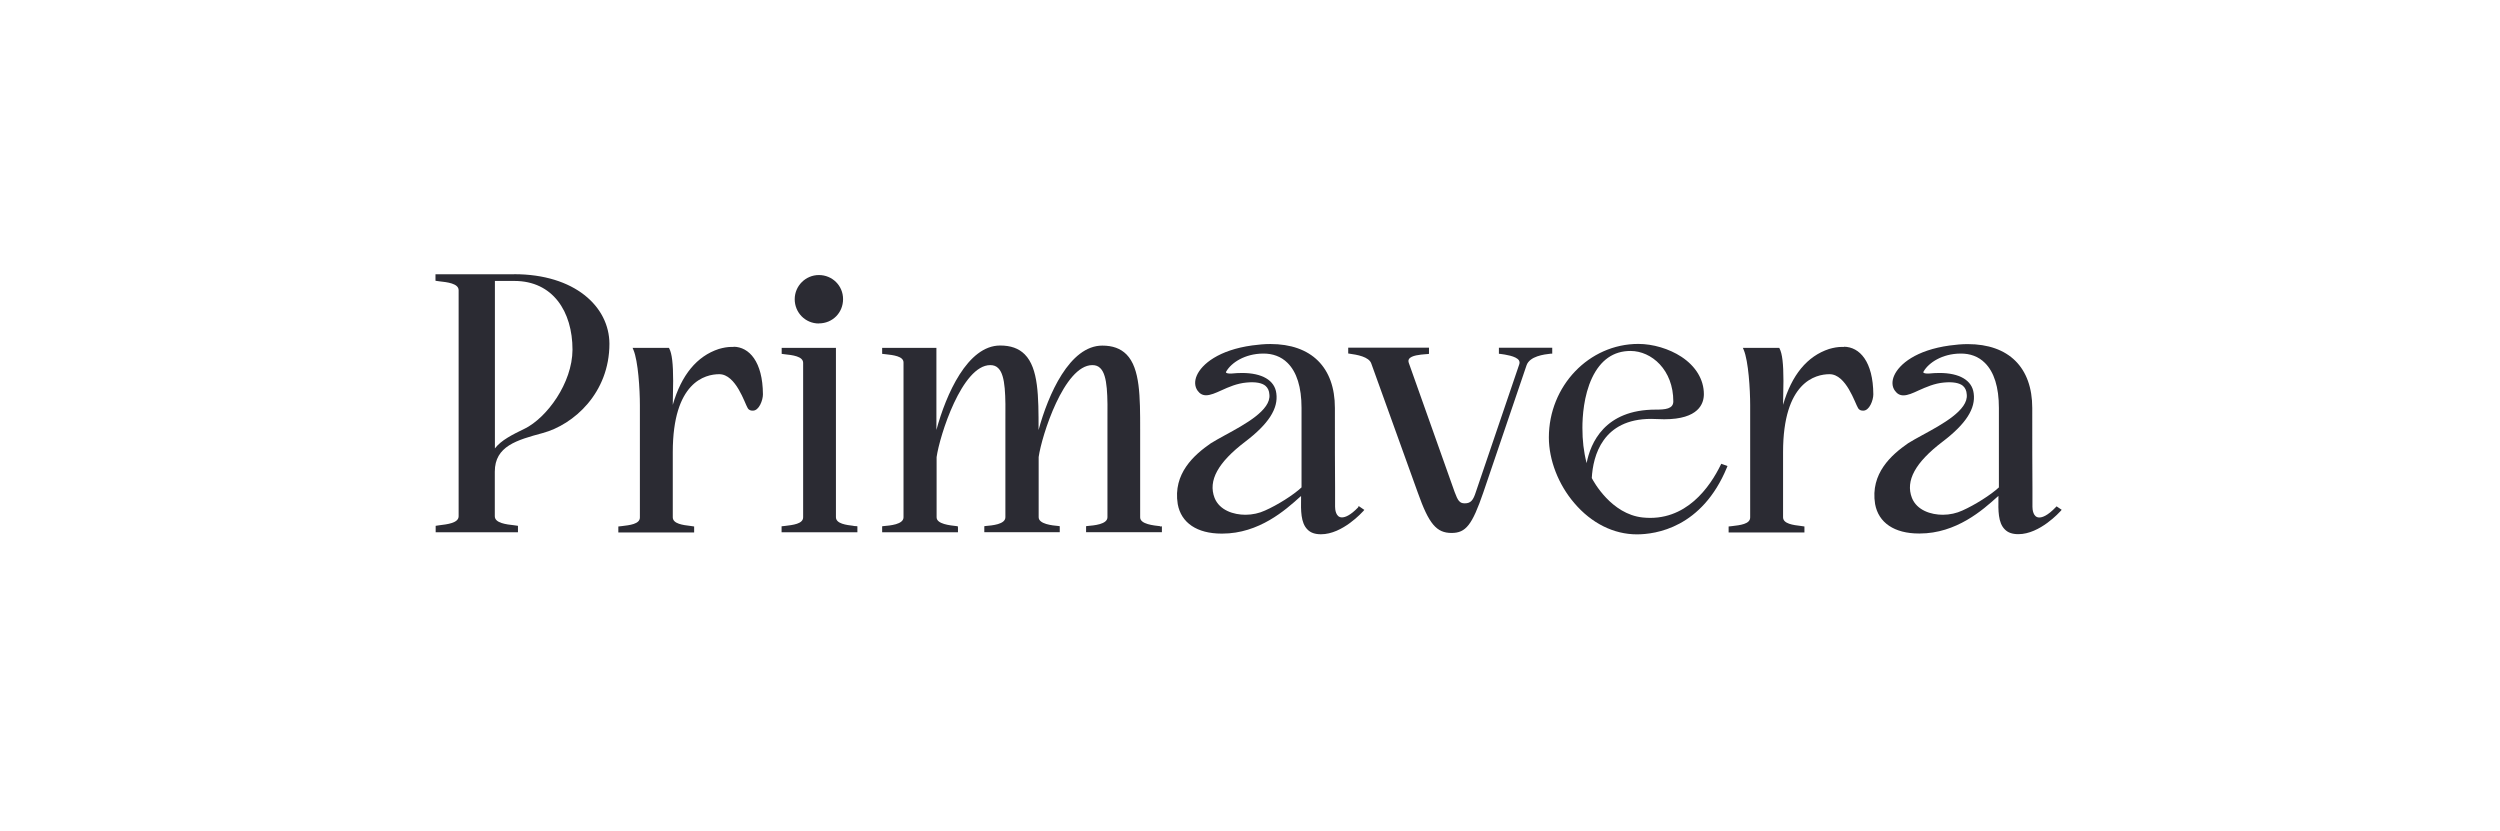 <svg width="310" height="103" viewBox="0 0 310 103" fill="none" xmlns="http://www.w3.org/2000/svg">
<rect width="310" height="103" fill="white"/>
<path d="M101.542 40.101C103.239 40.101 104.54 38.776 104.54 37.091C104.54 35.406 103.192 34.105 101.542 34.105C99.892 34.105 98.544 35.453 98.544 37.103C98.544 38.753 99.846 40.113 101.542 40.113" fill="#2B2B33"/>
<path d="M228.654 43.018H228.375C227.876 43.018 227.376 43.111 226.806 43.273C224.087 44.168 222.17 46.493 221.1 50.2L221.147 47.236C221.147 45.098 220.996 43.843 220.671 43.227L220.624 43.134H216.115L216.22 43.378C216.812 44.773 217.021 48.317 217.021 50.235V64.168C217.021 64.993 215.743 65.121 214.779 65.237L214.349 65.284V66.028H223.75V65.284L223.599 65.261C223.494 65.237 223.378 65.237 223.274 65.214C222.402 65.11 221.1 64.959 221.1 64.145V56.068C221.1 47.364 225.121 46.4 226.865 46.4C228.933 46.4 230.025 50.014 230.397 50.595C230.572 50.897 230.827 50.92 231.048 50.92C231.815 50.92 232.292 49.619 232.292 48.898C232.268 44.831 230.595 43.018 228.654 42.995" fill="#2B2B33"/>
<path d="M65.04 53.163C63.564 53.884 62.146 54.581 61.368 55.604V34.837H63.785C68.55 34.837 70.99 38.625 70.99 43.367C70.967 47.504 67.817 51.792 65.052 53.163M63.75 34.012H54V34.813L54.151 34.837C54.256 34.86 54.349 34.86 54.477 34.883C55.429 34.988 56.87 35.139 56.87 35.987V64.017C56.87 64.866 55.429 65.017 54.477 65.133C54.372 65.156 54.256 65.156 54.174 65.179L54.023 65.203V66.004H64.227V65.203L64.076 65.179C63.971 65.156 63.855 65.156 63.75 65.133C62.797 65.028 61.356 64.866 61.356 64.017V58.486C61.356 55.313 64.099 54.569 67.294 53.698C71.164 52.652 75.569 48.712 75.569 42.623C75.546 38.009 71.257 34 63.75 34" fill="#2B2B33"/>
<path d="M90.978 43.018H90.7C90.2 43.018 89.7 43.111 89.131 43.273C86.411 44.168 84.494 46.493 83.425 50.2L83.471 47.236C83.471 45.098 83.32 43.843 82.995 43.227L82.948 43.134H78.439L78.544 43.378C79.136 44.773 79.346 48.317 79.346 50.235V64.168C79.346 64.993 78.056 65.121 77.103 65.237L76.673 65.284V66.028H86.074V65.284L85.923 65.261C85.819 65.237 85.702 65.237 85.598 65.214C84.726 65.11 83.425 64.959 83.425 64.145V56.068C83.425 47.364 87.446 46.4 89.189 46.4C91.257 46.4 92.35 50.014 92.71 50.595C92.884 50.897 93.14 50.92 93.361 50.92C94.128 50.92 94.604 49.619 94.604 48.898C94.581 44.831 92.884 43.018 90.967 42.995" fill="#2B2B33"/>
<path d="M105.829 65.203C104.958 65.098 103.656 64.947 103.656 64.134V43.134H96.928V43.878L97.276 43.925C98.252 44.029 99.589 44.18 99.589 44.994V64.145C99.589 64.97 98.299 65.098 97.346 65.214L96.916 65.261V66.005H106.317V65.261L106.166 65.238C106.062 65.238 105.946 65.238 105.841 65.214" fill="#2B2B33"/>
<path d="M143.866 65.249C143.065 65.156 141.38 65.005 141.38 64.157V53.291C141.38 49.2 141.38 45.668 139.683 43.948C138.939 43.204 137.963 42.855 136.685 42.855C132.641 42.855 129.979 48.91 128.782 53.326V53.279C128.782 49.189 128.782 45.656 127.062 43.936C126.319 43.192 125.319 42.844 124.018 42.844C119.974 42.844 117.312 48.898 116.115 53.314V43.134H109.387V43.878L109.817 43.925C110.758 44.029 112.036 44.169 112.036 44.947V64.145C112.036 65.04 110.34 65.168 109.538 65.238L109.387 65.261V66.005H118.788V65.412L118.765 65.261L118.614 65.238C117.812 65.145 116.139 64.993 116.139 64.145V56.684C116.51 54.035 119.288 45.273 122.797 45.273C123.216 45.273 123.541 45.4 123.797 45.668C124.715 46.586 124.692 49.154 124.668 52.396V64.134C124.668 65.028 123.018 65.156 122.205 65.226L122.054 65.249V65.993H131.409V65.249L131.258 65.226C130.456 65.156 128.794 64.982 128.794 64.134V56.673C129.166 54.023 131.955 45.273 135.453 45.273C135.871 45.273 136.197 45.4 136.452 45.668C137.37 46.586 137.347 49.154 137.324 52.396V64.134C137.324 65.028 135.627 65.156 134.825 65.226L134.674 65.249V65.993H144.076V65.4L144.052 65.249L143.855 65.296L143.866 65.249Z" fill="#2B2B33"/>
<path d="M161.39 60.438C160.391 61.379 158.392 62.634 156.858 63.308C156.161 63.634 155.289 63.831 154.441 63.831C152.976 63.831 151.222 63.285 150.606 61.739C149.781 59.601 151.024 57.347 154.394 54.779C157.288 52.582 158.531 50.665 158.264 48.77C158.066 47.155 156.498 46.249 154.022 46.249C153.604 46.249 153.174 46.272 152.721 46.318C152.302 46.342 152.07 46.272 152.023 46.191C152 46.167 152.023 46.098 152.07 46.039C152.697 44.97 154.359 43.866 156.602 43.843C157.799 43.82 158.868 44.215 159.647 44.994C160.797 46.121 161.39 48.015 161.39 50.583V60.438ZM168.444 62.878C167.421 63.948 166.771 64.157 166.399 64.157C165.62 64.157 165.55 63.134 165.55 62.832V60.461C165.527 58.218 165.527 54.802 165.527 50.583C165.527 45.551 162.61 42.658 157.52 42.658C156.8 42.658 156.044 42.727 155.277 42.832C151.14 43.401 149.014 45.145 148.398 46.574C148.096 47.271 148.142 47.945 148.502 48.445C148.77 48.817 149.107 49.014 149.548 49.014C150.094 49.014 150.722 48.736 151.442 48.41C152.36 47.992 153.383 47.539 154.58 47.434C155.696 47.329 156.498 47.48 156.928 47.852C157.206 48.096 157.381 48.445 157.404 48.922C157.625 50.862 154.336 52.64 151.919 53.953C151.198 54.349 150.571 54.697 150.129 54.976C148.084 56.394 145.423 58.718 146.039 62.507C146.457 64.831 148.433 66.167 151.477 66.167H151.559C156.126 66.167 159.414 63.227 161.181 61.635C161.227 61.589 161.285 61.542 161.332 61.507V61.809C161.309 63.285 161.285 64.808 162.111 65.644C162.506 66.063 163.063 66.249 163.807 66.249C166.48 66.249 168.944 63.483 169.048 63.378L169.176 63.227L168.479 62.751L168.409 62.902L168.444 62.878Z" fill="#2B2B33"/>
<path d="M192.477 43.867V43.123H185.864V43.867L186.085 43.89C186.562 43.959 188.003 44.134 188.351 44.692C188.433 44.843 188.456 44.994 188.375 45.215L183.017 60.973C182.669 62.088 182.343 62.414 181.623 62.414C180.995 62.414 180.774 62.088 180.379 61.019L174.697 45.017C174.627 44.819 174.627 44.645 174.72 44.517C174.999 44.064 176.138 43.971 176.719 43.925C176.846 43.925 176.963 43.901 177.044 43.901L177.195 43.878V43.111H167.178V43.832L167.329 43.855C168.247 43.983 169.769 44.227 170.048 45.098L175.812 61.1C177.183 64.97 178.125 66.086 179.996 66.086C181.762 66.086 182.541 65.11 183.935 61.054L189.293 45.296C189.688 44.169 191.443 43.948 192.291 43.855H192.465L192.477 43.867Z" fill="#2B2B33"/>
<path d="M196.219 53.059C196.219 51.687 196.37 49.072 197.416 46.853C198.462 44.656 200.054 43.518 202.181 43.518C204.795 43.518 207.491 45.865 207.491 49.77C207.491 50.711 206.492 50.792 205.295 50.792C198.962 50.792 197.218 54.953 196.742 57.428C196.37 55.987 196.219 54.616 196.219 53.047M213.372 57.637C212.07 60.31 209.083 64.738 203.691 64.168C199.798 63.75 197.602 59.706 197.381 59.276C197.532 56.51 198.729 51.943 204.737 51.943L206.364 51.989C210.652 51.989 211.28 50.037 211.28 48.875C211.28 47.074 210.28 45.412 208.491 44.238C206.968 43.239 204.958 42.646 203.157 42.646C197.044 42.646 192.059 47.852 192.059 54.244C192.059 57.033 193.232 60.078 195.22 62.39C197.346 64.889 200.112 66.26 202.971 66.26C205.295 66.26 211.047 65.458 214.139 57.963L214.208 57.788L213.441 57.509L213.372 57.637Z" fill="#2B2B33"/>
<path d="M247.863 60.438C246.863 61.367 244.853 62.634 243.33 63.308C242.633 63.634 241.762 63.831 240.913 63.831C239.449 63.831 237.694 63.285 237.078 61.739C236.253 59.601 237.497 57.347 240.867 54.778C243.76 52.582 245.004 50.664 244.737 48.77C244.539 47.155 242.97 46.248 240.495 46.248C240.077 46.248 239.647 46.272 239.193 46.318C238.775 46.342 238.543 46.272 238.496 46.19C238.473 46.167 238.496 46.109 238.543 46.039C239.17 44.97 240.832 43.866 243.075 43.843C244.295 43.82 245.341 44.215 246.12 44.993C247.27 46.121 247.863 48.015 247.863 50.583V60.438ZM255.021 62.785L254.917 62.89C253.894 63.959 253.243 64.168 252.871 64.168C252.093 64.168 252.023 63.146 252.023 62.843V60.473C252 58.23 252 54.813 252 50.595C252 45.563 249.083 42.669 243.993 42.669C243.272 42.669 242.517 42.739 241.75 42.843C237.613 43.413 235.498 45.145 234.87 46.586C234.568 47.283 234.603 47.957 234.975 48.456C235.242 48.828 235.579 49.026 236.021 49.026C236.567 49.026 237.195 48.747 237.915 48.41C238.833 48.003 239.856 47.538 241.053 47.434C242.157 47.329 242.97 47.48 243.4 47.841C243.679 48.085 243.853 48.433 243.877 48.91C244.097 50.85 240.809 52.629 238.392 53.942C237.671 54.337 237.043 54.685 236.602 54.964C234.557 56.382 231.895 58.706 232.511 62.495C232.93 64.819 234.905 66.155 237.95 66.155H238.031C242.598 66.155 245.887 63.215 247.654 61.623C247.7 61.577 247.758 61.53 247.805 61.495V61.797C247.781 63.273 247.758 64.807 248.583 65.632C248.978 66.051 249.536 66.237 250.28 66.237C252.953 66.237 255.416 63.471 255.521 63.366L255.649 63.215L254.998 62.774L255.021 62.785Z" fill="#2B2B33"/>
</svg>
